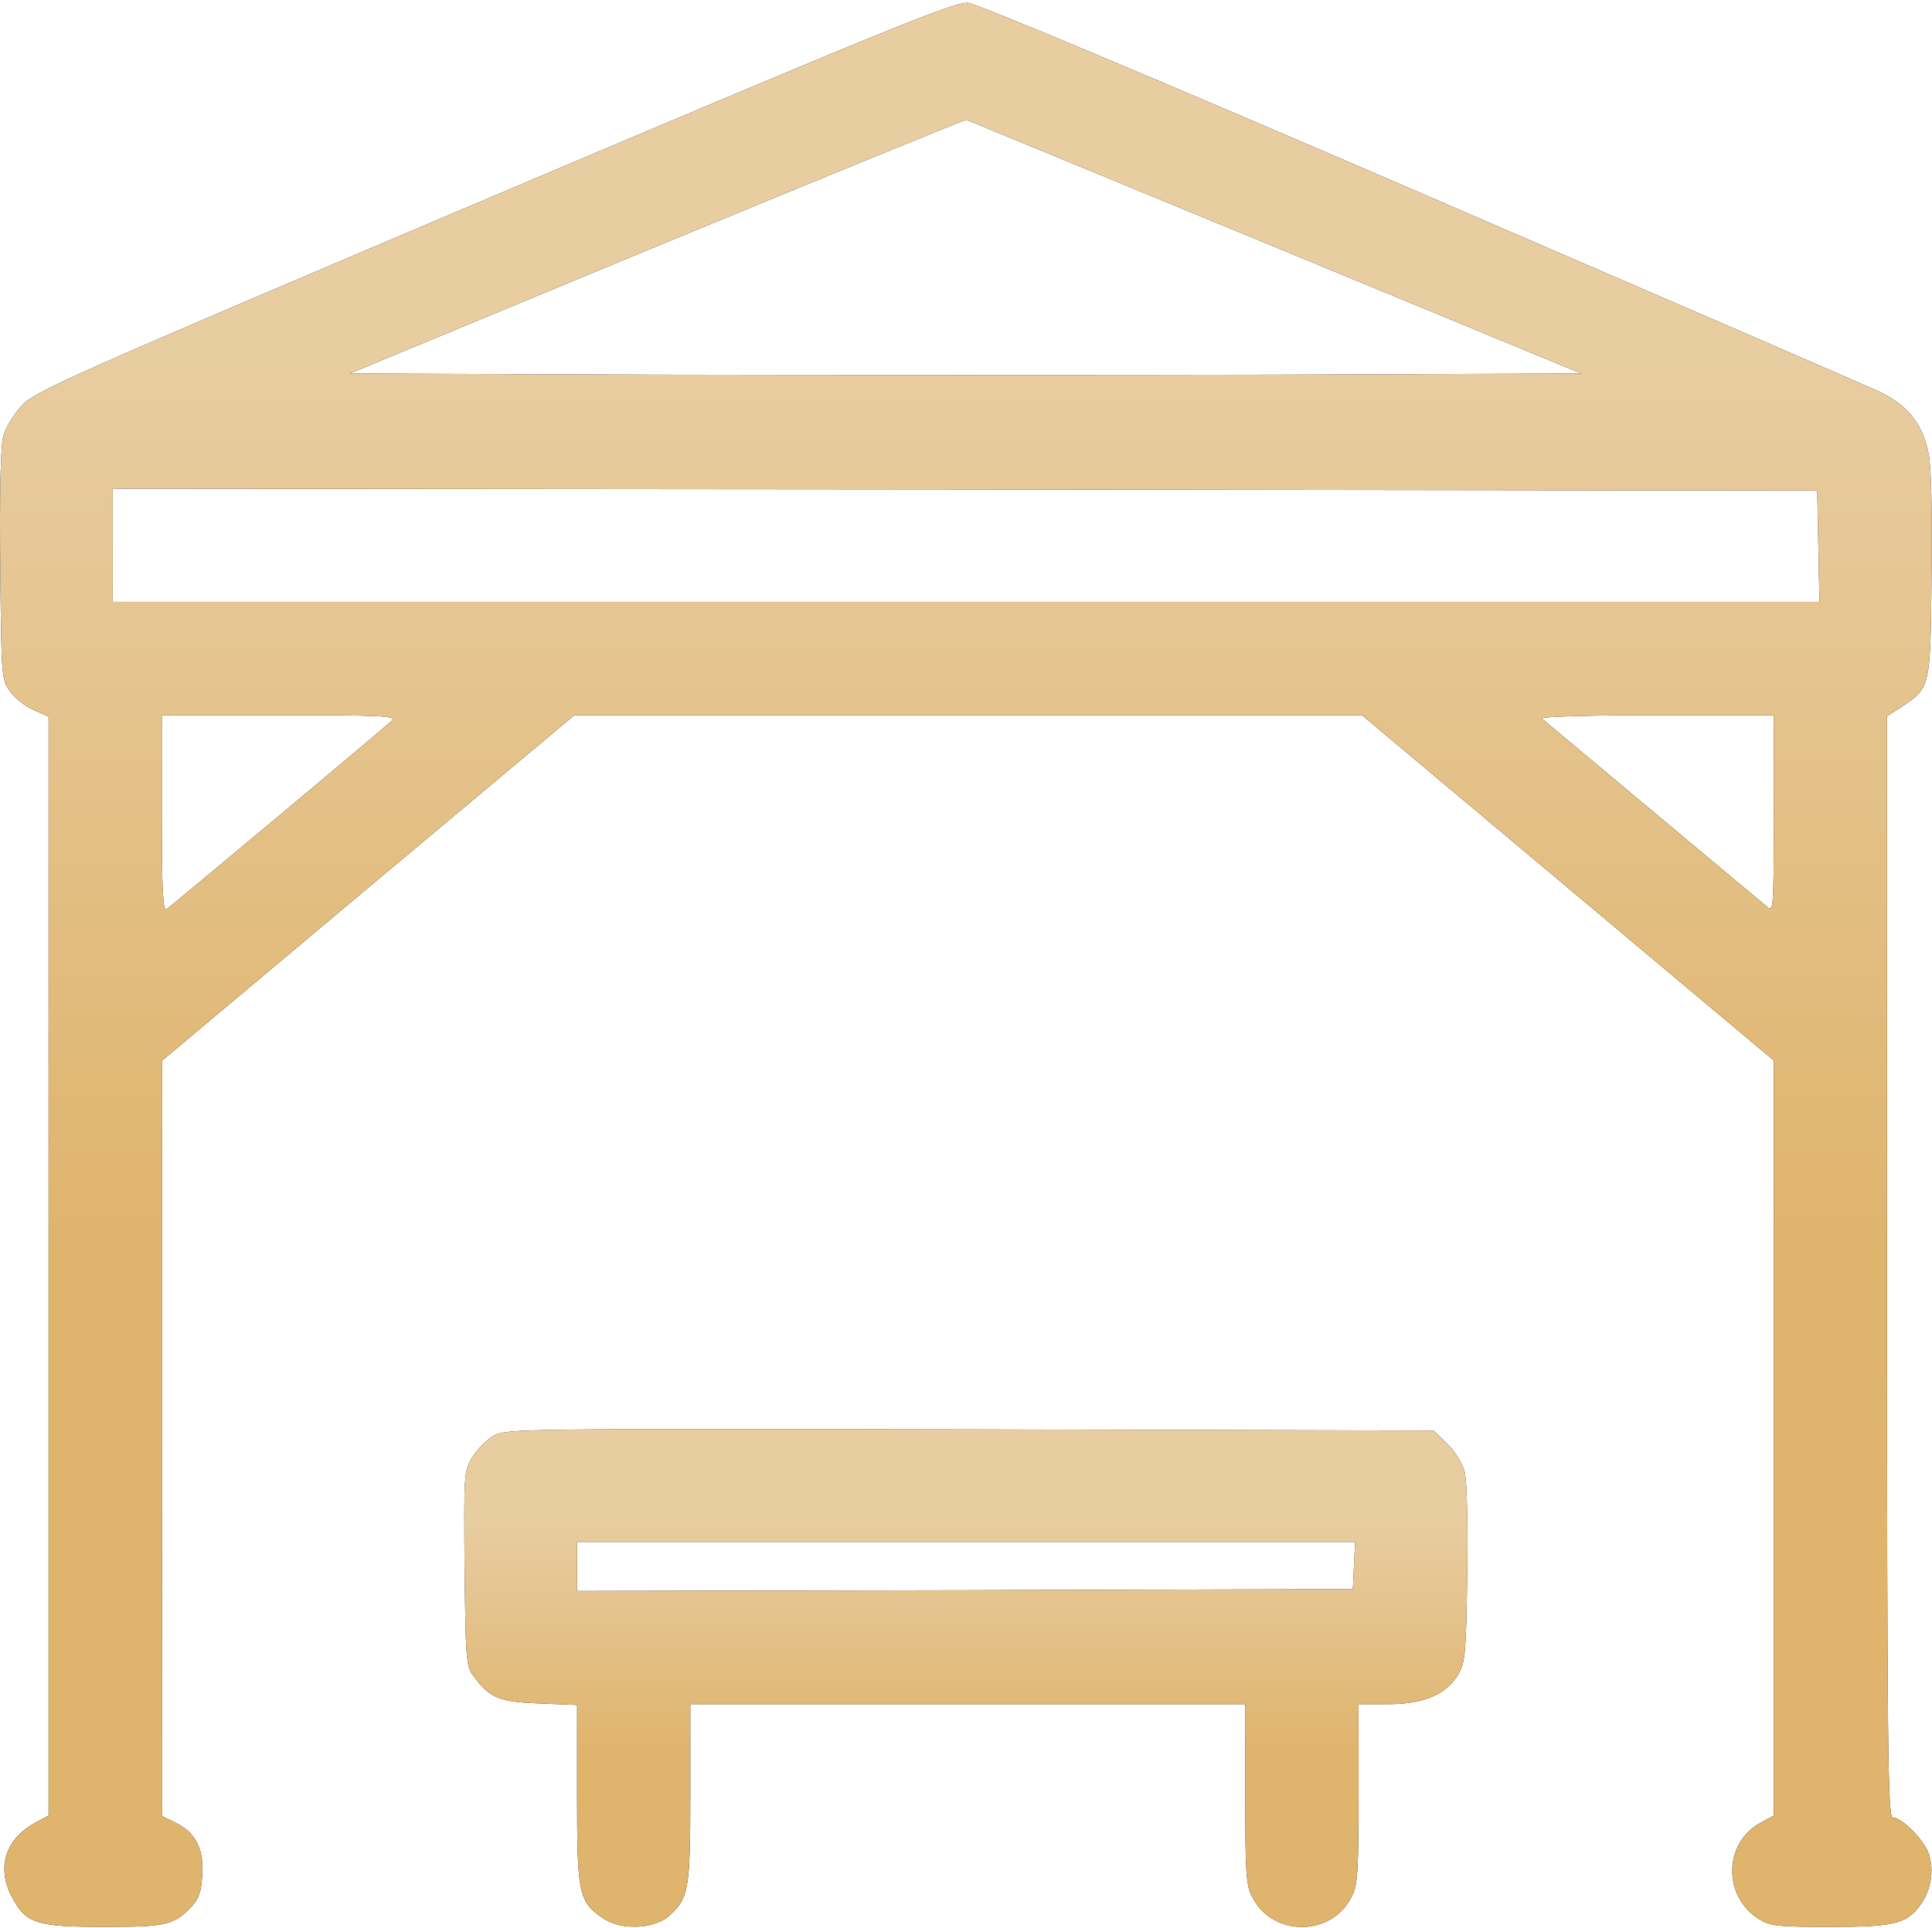 <svg width="502" height="501" viewBox="0 0 502 501" fill="none" xmlns="http://www.w3.org/2000/svg">
<path d="M128.362 50.869C15.656 98.737 8.986 101.679 5.553 105.505C3.493 107.761 1.335 111.292 0.844 113.352C0.158 115.804 -0.137 128.36 0.06 146.899C0.354 175.934 0.354 176.62 2.61 179.661C3.787 181.329 6.534 183.585 8.692 184.468L12.615 186.233V328.954V471.774L8.986 473.736C1.433 477.855 -0.921 485.31 3.002 492.765C6.632 499.828 9.378 500.71 27.133 500.71C43.219 500.71 45.279 500.22 49.791 495.414C51.655 493.452 52.342 491.49 52.538 487.174C53.028 480.406 50.772 476.09 45.475 473.539L42.042 471.872L42.14 373.782V275.593L95.698 230.668L149.255 185.841H251.563H353.871L407.33 230.668L460.888 275.593V373.684V471.774L457.454 473.638C447.743 478.934 447.645 492.961 457.16 498.749C460.005 500.514 462.163 500.71 475.405 500.71C492.178 500.71 495.513 499.926 499.045 494.923C501.791 491 502.576 486.193 501.203 481.779C499.927 478.052 494.14 472.264 491.786 472.264C490.511 472.264 490.315 454.216 490.315 329.249V186.135L493.944 183.781C501.595 178.68 501.595 179.073 501.889 149.449C502.085 132.48 501.791 121.199 501.105 117.766C499.535 110.017 495.612 105.211 488.157 101.679C484.724 100.11 431.068 76.863 368.781 49.986C298.548 19.676 254.015 1.039 251.563 0.745C248.032 0.45 232.534 6.728 128.362 50.869ZM331.31 64.209L410.862 97.069L330.918 97.363C286.974 97.462 214.975 97.462 170.933 97.363L90.891 97.069L170.639 64.013C214.583 45.866 250.778 31.054 251.073 31.152C251.465 31.251 287.562 46.16 331.31 64.209ZM472.462 141.896L472.757 156.414H250.974H29.291V141.7V126.987L250.778 127.183L472.168 127.477L472.462 141.896ZM101.877 187.214C99.229 189.666 44.495 235.474 43.219 236.259C42.337 236.848 42.042 231.257 42.042 211.442V185.841H72.646C98.64 185.841 103.054 186.037 101.877 187.214ZM460.888 211.54C460.888 235.867 460.789 237.044 459.22 235.671C458.239 234.886 444.899 223.704 429.499 210.854C414.099 198.004 401.151 187.116 400.66 186.724C400.072 186.233 413.314 185.841 430.283 185.841H460.888V211.54Z" fill="#252330"/>
<path d="M128.362 50.869C15.656 98.737 8.986 101.679 5.553 105.505C3.493 107.761 1.335 111.292 0.844 113.352C0.158 115.804 -0.137 128.36 0.06 146.899C0.354 175.934 0.354 176.62 2.61 179.661C3.787 181.329 6.534 183.585 8.692 184.468L12.615 186.233V328.954V471.774L8.986 473.736C1.433 477.855 -0.921 485.31 3.002 492.765C6.632 499.828 9.378 500.71 27.133 500.71C43.219 500.71 45.279 500.22 49.791 495.414C51.655 493.452 52.342 491.49 52.538 487.174C53.028 480.406 50.772 476.09 45.475 473.539L42.042 471.872L42.14 373.782V275.593L95.698 230.668L149.255 185.841H251.563H353.871L407.33 230.668L460.888 275.593V373.684V471.774L457.454 473.638C447.743 478.934 447.645 492.961 457.16 498.749C460.005 500.514 462.163 500.71 475.405 500.71C492.178 500.71 495.513 499.926 499.045 494.923C501.791 491 502.576 486.193 501.203 481.779C499.927 478.052 494.14 472.264 491.786 472.264C490.511 472.264 490.315 454.216 490.315 329.249V186.135L493.944 183.781C501.595 178.68 501.595 179.073 501.889 149.449C502.085 132.48 501.791 121.199 501.105 117.766C499.535 110.017 495.612 105.211 488.157 101.679C484.724 100.11 431.068 76.863 368.781 49.986C298.548 19.676 254.015 1.039 251.563 0.745C248.032 0.45 232.534 6.728 128.362 50.869ZM331.31 64.209L410.862 97.069L330.918 97.363C286.974 97.462 214.975 97.462 170.933 97.363L90.891 97.069L170.639 64.013C214.583 45.866 250.778 31.054 251.073 31.152C251.465 31.251 287.562 46.16 331.31 64.209ZM472.462 141.896L472.757 156.414H250.974H29.291V141.7V126.987L250.778 127.183L472.168 127.477L472.462 141.896ZM101.877 187.214C99.229 189.666 44.495 235.474 43.219 236.259C42.337 236.848 42.042 231.257 42.042 211.442V185.841H72.646C98.64 185.841 103.054 186.037 101.877 187.214ZM460.888 211.54C460.888 235.867 460.789 237.044 459.22 235.671C458.239 234.886 444.899 223.704 429.499 210.854C414.099 198.004 401.151 187.116 400.66 186.724C400.072 186.233 413.314 185.841 430.283 185.841H460.888V211.54Z" fill="url(#paint0_linear_1110_433)"/>
<path d="M128.361 372.997C126.498 374.076 123.947 376.626 122.672 378.686C120.514 382.414 120.514 383.1 120.71 407.721C121.005 431.361 121.103 433.028 123.064 435.578C127.282 441.268 129.636 442.249 140.132 442.641L149.941 443.033V466.281C149.941 492.275 150.333 494.236 156.807 498.552C161.516 501.691 170.246 501.299 174.071 497.67C178.976 493.157 179.368 490.803 179.368 465.888V442.837H251.465H323.561V466.084C323.561 486.389 323.757 489.92 325.326 492.863C330.525 503.359 346.023 503.359 351.222 492.863C352.792 489.92 352.988 486.389 352.988 466.084V442.837H360.639C369.958 442.837 375.941 440.287 378.982 434.99C380.747 431.851 380.944 429.497 381.238 408.898C381.434 395.067 381.14 384.67 380.551 382.315C379.963 380.256 378.001 377.019 376.039 375.155L372.508 371.722L252.151 371.427C136.307 371.231 131.696 371.231 128.361 372.997ZM351.811 406.74L351.517 412.92L250.778 413.214L149.941 413.41V407.034V400.658H250.974H352.105L351.811 406.74Z" fill="#252330"/>
<path d="M128.361 372.997C126.498 374.076 123.947 376.626 122.672 378.686C120.514 382.414 120.514 383.1 120.71 407.721C121.005 431.361 121.103 433.028 123.064 435.578C127.282 441.268 129.636 442.249 140.132 442.641L149.941 443.033V466.281C149.941 492.275 150.333 494.236 156.807 498.552C161.516 501.691 170.246 501.299 174.071 497.67C178.976 493.157 179.368 490.803 179.368 465.888V442.837H251.465H323.561V466.084C323.561 486.389 323.757 489.92 325.326 492.863C330.525 503.359 346.023 503.359 351.222 492.863C352.792 489.92 352.988 486.389 352.988 466.084V442.837H360.639C369.958 442.837 375.941 440.287 378.982 434.99C380.747 431.851 380.944 429.497 381.238 408.898C381.434 395.067 381.14 384.67 380.551 382.315C379.963 380.256 378.001 377.019 376.039 375.155L372.508 371.722L252.151 371.427C136.307 371.231 131.696 371.231 128.361 372.997ZM351.811 406.74L351.517 412.92L250.778 413.214L149.941 413.41V407.034V400.658H250.974H352.105L351.811 406.74Z" fill="url(#paint1_linear_1110_433)"/>
<defs>
<linearGradient id="paint0_linear_1110_433" x1="250.974" y1="323.191" x2="250.974" y2="91.071" gradientUnits="userSpaceOnUse">
<stop stop-color="#DFB46D"/>
<stop offset="1" stop-color="#E8CDA1"/>
</linearGradient>
<linearGradient id="paint1_linear_1110_433" x1="250.964" y1="454.793" x2="250.964" y2="394.721" gradientUnits="userSpaceOnUse">
<stop stop-color="#DFB46D"/>
<stop offset="1" stop-color="#E8CDA1"/>
</linearGradient>
</defs>
</svg>

